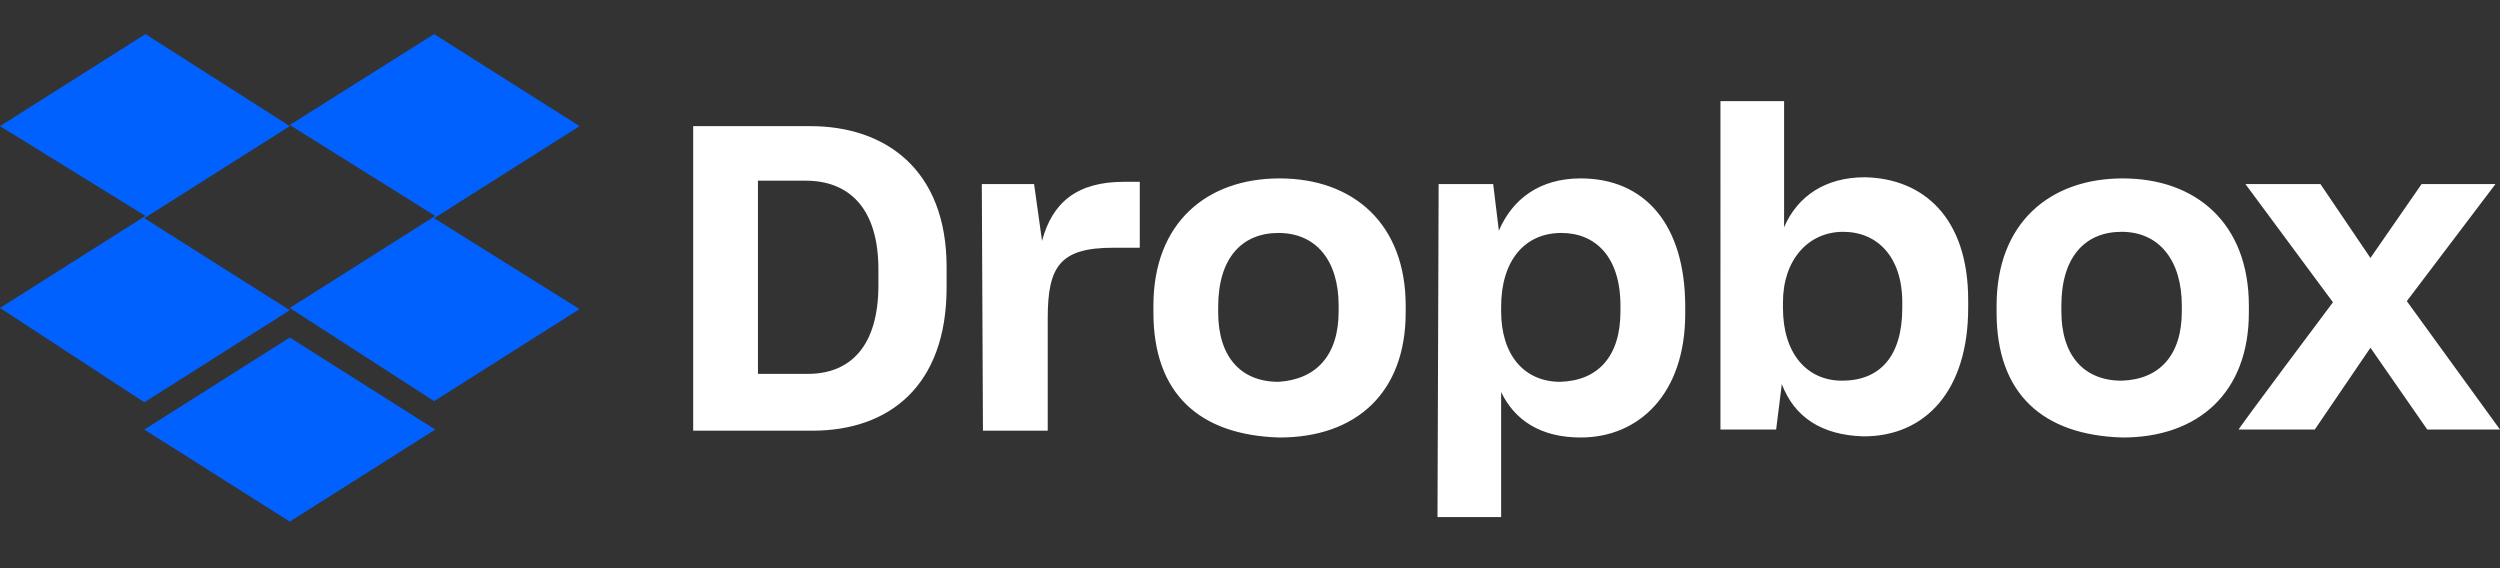 <?xml version="1.0" encoding="utf-8"?>
<!-- Generator: Adobe Illustrator 25.2.0, SVG Export Plug-In . SVG Version: 6.00 Build 0)  -->
<svg version="1.1" id="Laag_1" xmlns="http://www.w3.org/2000/svg" xmlns:xlink="http://www.w3.org/1999/xlink" x="0px" y="0px"
	 width="220px" height="50px" viewBox="0 0 220 50" style="enable-background:new 0 0 220 50;" xml:space="preserve">
<rect x="0" y="0" width="220" height="50" fill="#333333" stroke="none"/>
<style type="text/css">
	.st0{fill:#0061FF;}
	.st1{fill:#FFFFFF;}
</style>
<g transform="translate(0 3)">
	<path class="st0" d="M25.5,8.1l-12.8,8.1l12.8,8.1l-12.8,8.1L0,24.1l12.8-8.1L0,8.1L12.8,0L25.5,8.1L25.5,8.1z M12.7,34.8l12.8-8.1
		l12.8,8.1l-12.8,8.1L12.7,34.8z M25.5,24.1l12.8-8.1l-12.8-8L38.2,0L51,8.1l-12.8,8.1L51,24.2l-12.8,8.1L25.5,24.1L25.5,24.1z"/>
	<path class="st1" d="M61,8.1h10.3c6.6,0,12,3.8,12,12.4v1.8c0,8.7-5.1,12.6-11.8,12.6H61V8.1z M66.7,12.9v17h4.4
		c3.7,0,6.2-2.4,6.2-7.8v-1.4c0-5.4-2.6-7.8-6.4-7.8C71,12.9,66.7,12.9,66.7,12.9z M86.4,13.2H91l0.7,5c0.9-3.4,3.1-5.2,7.2-5.2h1.4
		v5.8H98c-4.7,0-5.8,1.6-5.8,6.2v9.9h-5.7L86.4,13.2L86.4,13.2L86.4,13.2z M101.5,24.5v-0.6c0-7.3,4.7-11.2,11.1-11.2
		c6.5,0,11.1,4,11.1,11.2v0.6c0,7.1-4.4,11-11.1,11C105.5,35.3,101.5,31.6,101.5,24.5z M117.8,24.4v-0.5c0-4-2-6.4-5.3-6.4
		c-3.2,0-5.3,2.2-5.3,6.5v0.5c0,3.9,2,6.1,5.3,6.1C115.8,30.4,117.8,28.3,117.8,24.4z M126.6,13.2h4.8l0.5,4.1
		c1.2-2.8,3.6-4.6,7.2-4.6c5.6,0,9.2,4,9.2,11.3v0.6c0,7.1-4.1,10.9-9.2,10.9c-3.5,0-5.8-1.5-7-4v11h-5.6L126.6,13.2L126.6,13.2z
		 M142.6,24.4v-0.5c0-4.3-2.2-6.4-5.2-6.4c-3.2,0-5.3,2.4-5.3,6.5v0.4c0,3.8,2,6.2,5.2,6.2C140.6,30.5,142.6,28.4,142.6,24.4
		L142.6,24.4z M156.8,30.8l-0.5,4h-4.9V5.9h5.6V17c1.2-2.8,3.7-4.4,7.1-4.4c5.2,0.1,9.1,3.6,9.1,10.8v0.7c0,7.2-3.7,11.3-9.2,11.3
		C160.3,35.3,157.9,33.7,156.8,30.8z M167.4,24.1v-0.5c0-4-2.2-6.2-5.2-6.2c-3.1,0-5.3,2.5-5.3,6.2v0.5c0,4,2.1,6.4,5.2,6.4
		C165.4,30.5,167.4,28.4,167.4,24.1L167.4,24.1z M175.7,24.5v-0.6c0-7.3,4.7-11.2,11.1-11.2c6.5,0,11.1,4,11.1,11.2v0.6
		c0,7.1-4.5,11-11.1,11C179.7,35.3,175.7,31.6,175.7,24.5z M192,24.4v-0.5c0-4-2-6.5-5.3-6.5c-3.2,0-5.3,2.2-5.3,6.5v0.5
		c0,3.9,2,6.1,5.3,6.1C190,30.4,192,28.3,192,24.4z M205.3,23.6l-7.7-10.4h6.6l4.4,6.5l4.5-6.5h6.5l-7.8,10.3l8.2,11.3h-6.4l-5-7.2
		l-4.9,7.2h-6.7C196.9,34.8,205.3,23.6,205.3,23.6z"/>
</g>
</svg>

